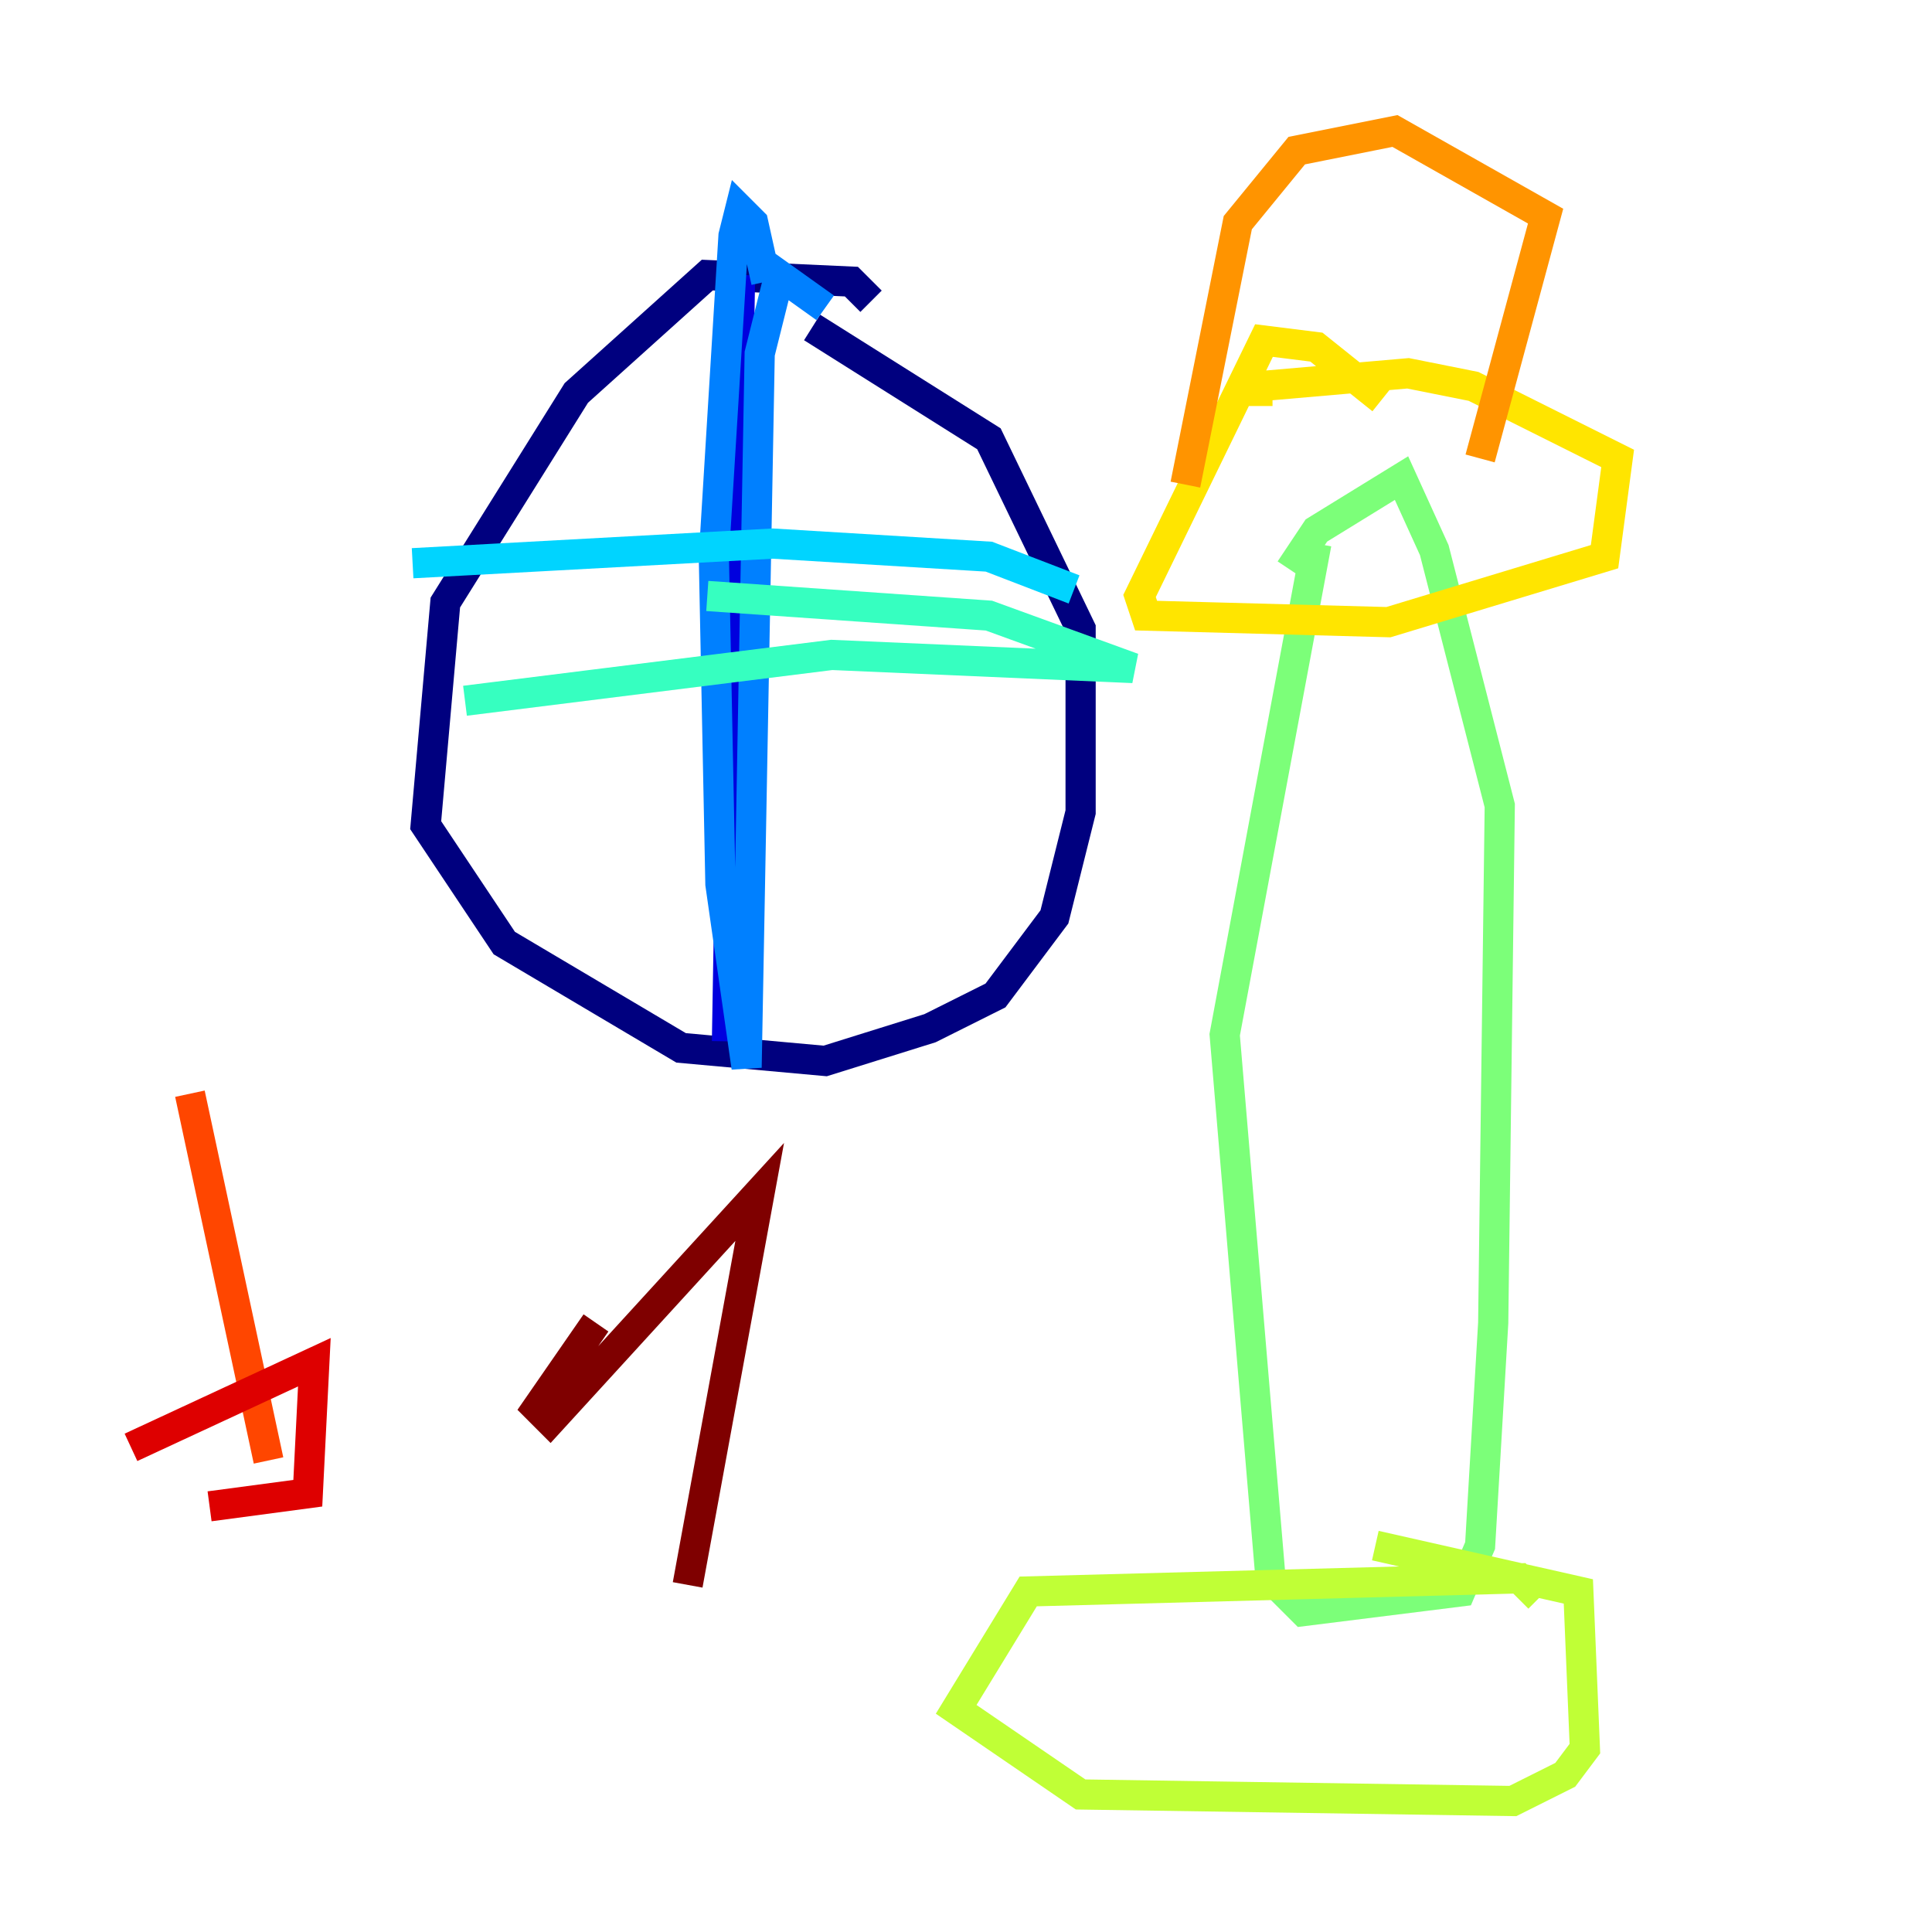 <?xml version="1.0" encoding="utf-8" ?>
<svg baseProfile="tiny" height="128" version="1.2" viewBox="0,0,128,128" width="128" xmlns="http://www.w3.org/2000/svg" xmlns:ev="http://www.w3.org/2001/xml-events" xmlns:xlink="http://www.w3.org/1999/xlink"><defs /><polyline fill="none" points="57.709,19.959 56.407,18.658 46.861,18.224 38.183,26.034 29.505,39.919 28.203,54.671 33.41,62.481 45.125,69.424 54.671,70.291 61.614,68.122 65.953,65.953 69.858,60.746 71.593,53.803 71.593,41.654 65.519,29.071 53.803,21.695" stroke="#00007f" stroke-width="2" /><polyline fill="none" points="49.031,18.224 48.163,68.99" stroke="#0000de" stroke-width="2" /><polyline fill="none" points="54.671,20.393 54.671,20.393" stroke="#0028ff" stroke-width="2" /><polyline fill="none" points="54.671,20.393 51.634,18.224 50.332,23.43 49.464,70.725 47.729,58.576 47.295,36.881 48.597,15.62 49.031,13.885 49.898,14.752 50.766,18.658" stroke="#0080ff" stroke-width="2" /><polyline fill="none" points="27.336,37.315 51.2,36.014 65.519,36.881 71.159,39.051" stroke="#00d4ff" stroke-width="2" /><polyline fill="none" points="30.807,46.427 55.105,43.39 75.064,44.258 65.519,40.786 46.861,39.485" stroke="#36ffc0" stroke-width="2" /><polyline fill="none" points="87.214,36.014 81.139,68.556 84.176,104.57 86.346,106.739 96.759,105.437 98.061,102.4 98.929,87.647 99.363,53.37 95.024,36.447 92.854,31.675 87.214,35.146 85.478,37.749" stroke="#7cff79" stroke-width="2" /><polyline fill="none" points="101.966,105.871 100.664,104.57 68.122,105.437 63.349,113.248 71.593,118.888 100.231,119.322 103.702,117.586 105.003,115.851 104.57,105.437 91.119,102.4" stroke="#c0ff36" stroke-width="2" /><polyline fill="none" points="91.552,26.468 87.214,22.997 83.742,22.563 75.498,39.485 75.932,40.786 91.986,41.22 106.305,36.881 107.173,30.373 97.627,25.6 93.288,24.732 83.308,25.6 83.308,26.902" stroke="#ffe500" stroke-width="2" /><polyline fill="none" points="78.536,32.108 82.007,14.752 85.912,9.98 92.42,8.678 102.4,14.319 98.061,30.373" stroke="#ff9400" stroke-width="2" /><polyline fill="none" points="12.583,72.461 17.79,96.759" stroke="#ff4600" stroke-width="2" /><polyline fill="none" points="8.678,95.891 20.827,90.251 20.393,98.929 13.885,99.797" stroke="#de0000" stroke-width="2" /><polyline fill="none" points="39.485,87.647 35.58,93.288 36.447,94.156 50.332,78.969 45.559,105.003" stroke="#7f0000" stroke-width="2" /></svg>
